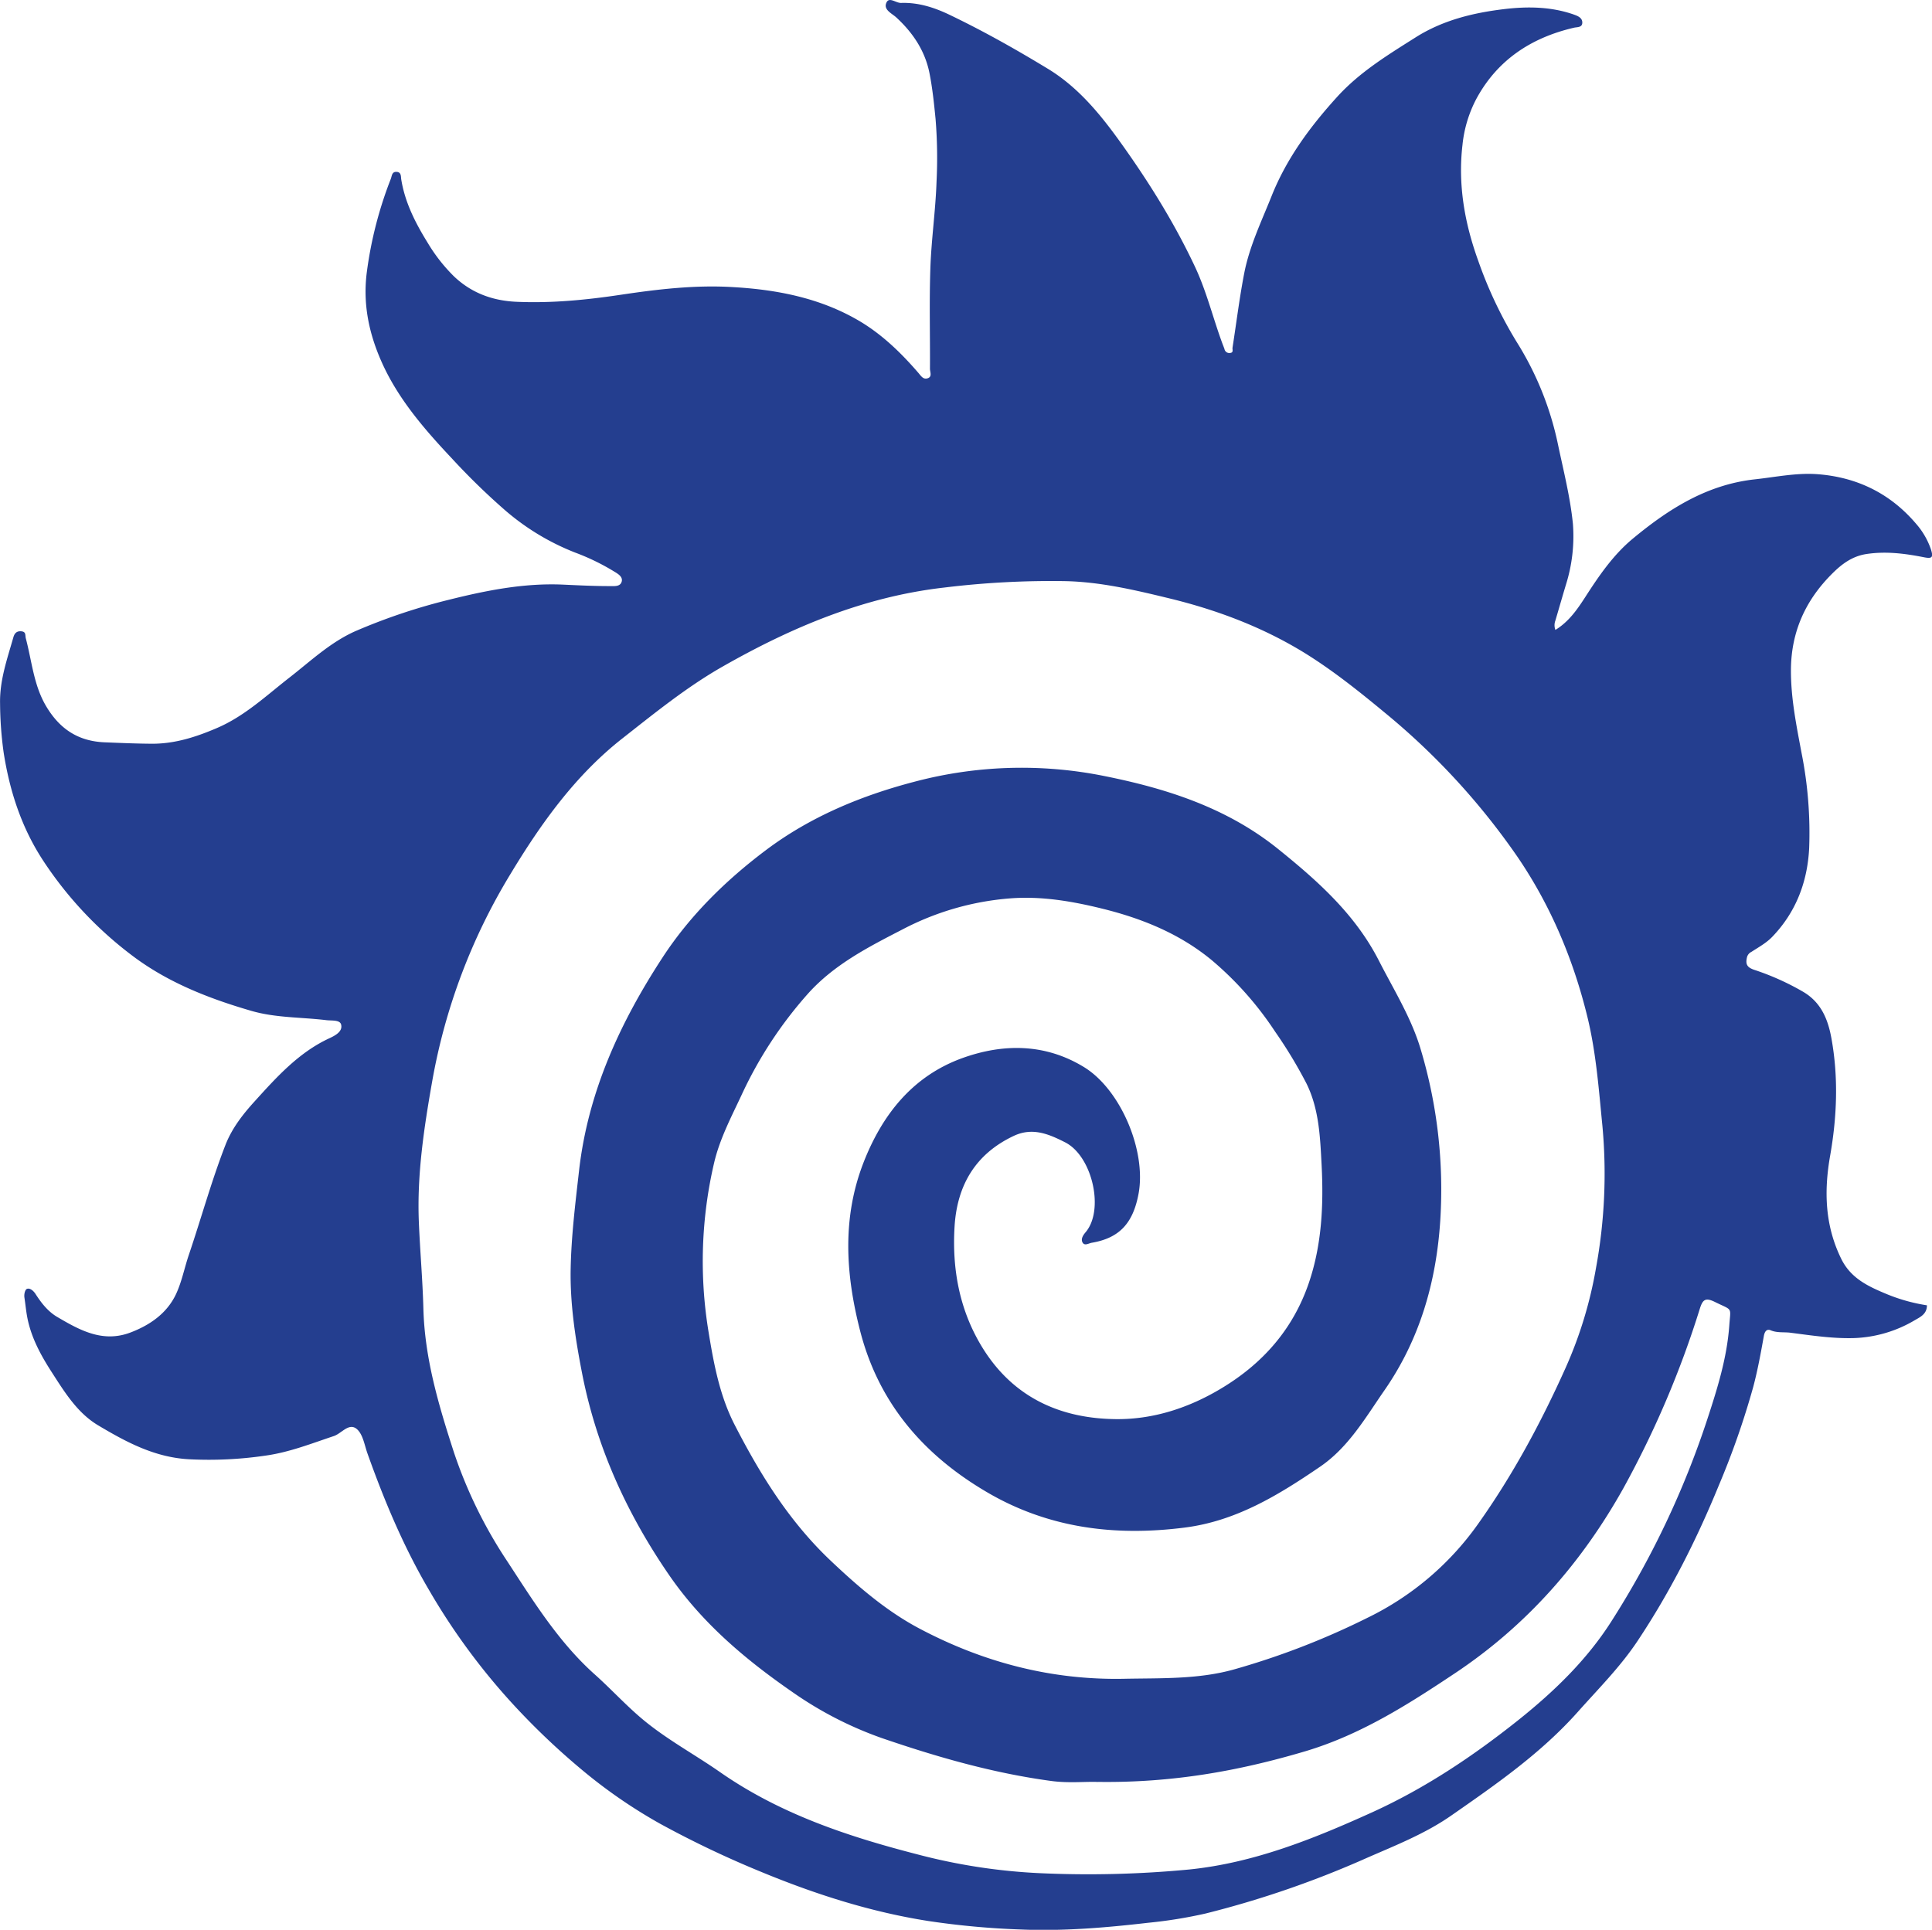 <svg id="Layer_1" data-name="Layer 1" xmlns="http://www.w3.org/2000/svg" viewBox="0 0 782.97 782.26"><defs><style>.cls-1{fill:#243e8f;fill-rule:evenodd;}</style></defs><title>cssfireball</title><path class="cls-1" d="M638.86,264.21c5.37-3.29,8.77-8.17,12-13.16,5.57-8.66,11.38-17.21,19.34-23.81,14.47-12,30-21.92,49.45-24.06,8.53-.93,17-2.74,25.58-2.08,15.93,1.24,29.38,7.81,39.83,20.12a30.87,30.87,0,0,1,6,10.38c1,3.19.49,3.82-2.8,3.17-7.68-1.52-15.35-2.52-23.29-1.33-5.72.85-9.94,4-13.66,7.68-11,10.83-17,23.8-17,39.64,0,11.39,2.25,22.34,4.32,33.4a165.36,165.36,0,0,1,3.07,38.5c-.69,13.74-5.36,26-15,36-2.37,2.46-5.51,4.19-8.42,6.07a3.32,3.32,0,0,0-1.8,2.26c-.61,2.7,0,4,2.93,5a104.29,104.29,0,0,1,20,9c7.35,4.39,10,11.45,11.33,18.89,2.85,15.78,2.23,31.69-.54,47.46-2.54,14.41-2.12,28.32,4.5,41.81,3.79,7.73,10.59,11,17.73,14a71,71,0,0,0,17,4.84c0,3.59-2.76,4.77-5,6.08a51.7,51.7,0,0,1-24.65,7.21c-8.53.24-17.12-1.07-25.63-2.17-2.67-.35-5.42.13-8.07-1-1.5-.63-2.4.39-2.74,2.3-1.25,6.94-2.5,13.9-4.32,20.71A330,330,0,0,1,705.08,611c-9,22-19.69,43.15-32.86,62.95-7,10.56-16,19.53-24.41,29-14.92,16.71-33,29.23-51.16,41.87-10.55,7.35-22.38,12-34,17.08a397.13,397.13,0,0,1-65.56,22.63,187.3,187.3,0,0,1-23.21,3.75c-17.27,2-34.55,3.46-51.89,2.72a327.41,327.41,0,0,1-37.18-3.42c-23.49-3.68-45.87-10.86-67.78-19.91a405.68,405.68,0,0,1-41-19.53A207.74,207.74,0,0,1,244,726a291.87,291.87,0,0,1-26.74-25.39,264.46,264.46,0,0,1-34.82-47.1c-10.37-17.62-18.17-36.28-25-55.44-1.21-3.4-1.82-7.68-4.23-9.84-3.23-2.88-6.22,1.69-9.38,2.75-9,3-17.9,6.53-27.39,7.89A157.58,157.58,0,0,1,85,600.39c-13.88-.78-25.39-7-36.69-13.73-8.3-4.93-13.46-13.21-18.62-21.23-4.53-7-8.52-14.21-10.12-22.51-.51-2.66-.75-5.37-1.16-8.06-.21-1.39.25-3.26,1.05-3.54,1.25-.44,2.64.85,3.4,2,2.34,3.65,5,7.09,8.71,9.31,9.24,5.44,18.63,10.7,29.93,6.34,7.82-3,14.61-7.7,18.29-15.41,2.4-5.07,3.46-10.78,5.29-16.15,5-14.76,9.12-29.82,14.78-44.38,2.62-6.78,7.1-12.49,11.74-17.6,8.94-9.87,18-20,30.5-25.74,2.36-1.11,5.33-2.72,4.66-5.48-.47-2-3.78-1.54-6-1.81-10.14-1.23-20.52-.9-30.4-3.77-17.22-5-33.95-11.55-48.29-22.42a153.82,153.82,0,0,1-36.22-38.71C17.2,344.21,12.44,329.57,10,314a149.78,149.78,0,0,1-1.46-19.86c-.22-9.4,2.86-18.07,5.37-26.87.34-1.21,1-2.6,3-2.51,2.31.1,1.72,1.58,2.07,2.91,2.44,9.16,3.16,18.79,8.1,27.25C32.51,304.18,40,309.35,51,309.78c6.41.25,12.82.54,19.24.57,9.24,0,17.77-2.75,26.2-6.37,11.17-4.79,19.83-13,29.21-20.32,8.78-6.82,16.93-14.63,27.27-19.11a240.47,240.47,0,0,1,37.76-12.62c15.16-3.78,30.46-6.8,46.17-6.07,6.27.29,12.54.6,18.83.59,1.83,0,4.16.28,4.77-1.78s-1.69-3.29-3.08-4.15a91.13,91.13,0,0,0-15.67-7.62,97.78,97.78,0,0,1-29-17.63,276.12,276.12,0,0,1-20.85-20.34c-11.11-11.81-21.81-24.07-28.53-39-5.28-11.74-7.89-23.95-6.1-37.12a160.58,160.58,0,0,1,9.65-37.38c.5-1.28.42-3.07,2.48-2.88,1.86.16,1.6,2,1.76,3,1.53,9.49,5.81,17.8,10.78,25.83a68.27,68.27,0,0,0,10.56,13.48c7.12,6.81,15.74,9.91,25.29,10.34,14.24.64,28.37-.74,42.46-2.86,15-2.24,30-4,45.15-3.1,17.87,1,35.24,4.36,50.87,13.42,9.4,5.44,17.25,13,24.38,21.25,1.16,1.33,2.08,3,4,2.24,1.74-.67.78-2.54.79-3.81.08-13.56-.3-27.12.16-40.65.39-11.71,2.1-23.36,2.5-35.07a194.42,194.42,0,0,0-.39-25.53c-.61-6.22-1.25-12.41-2.45-18.5-1.79-9.06-6.68-16.4-13.46-22.65-1.78-1.64-5.34-3.12-4-6,1.1-2.49,3.86.19,5.94.12,7-.24,13.48,1.84,19.75,4.86,13.67,6.56,26.86,14,39.79,21.86,11.91,7.25,20.69,17.79,28.72,28.9,11.72,16.27,22.37,33.25,30.91,51.46,4.68,10,7.25,20.74,11.07,31.06.26.71.57,1.42.81,2.14a2,2,0,0,0,2.32,1.61c1.46-.18.83-1.37.95-2.16,1.57-10.08,2.81-20.22,4.75-30.22,2.13-10.93,7-21,11.11-31.3,6.06-15.17,15.54-28,26.42-40,9.14-10.11,20.46-17,31.79-24.17,11-7,23.31-10,35.79-11.51,9.43-1.16,19.29-1.09,28.6,2.23,1.54.55,3.42,1.34,3.28,3.39-.12,1.87-2.16,1.61-3.34,1.89-17.24,4-31,13-39.54,28.75a51,51,0,0,0-5.67,18.77c-1.89,16.27.91,31.79,6.37,46.92a171.13,171.13,0,0,0,15.75,33.19,126.47,126.47,0,0,1,16.63,41.53c2.24,10.6,4.91,21.13,6,31.88A65.43,65.43,0,0,1,643.09,246c-1.45,4.81-2.82,9.64-4.25,14.46A5.25,5.25,0,0,0,638.86,264.21Zm-185.4,467c-4.73-.24-11.84.56-18.92-.41-23.58-3.17-46.34-9.72-68.74-17.41a149.82,149.82,0,0,1-36.19-18.66c-19.09-13.21-36.53-27.94-49.89-47.33-17.25-25.06-29.53-52.08-35.34-82-2.71-13.93-4.87-28-4.6-42.15.25-13.33,1.9-26.62,3.41-39.92,3.62-31.82,16.64-60,33.78-86.26,11.07-17,25.65-31.34,41.86-43.53,17.93-13.51,38.51-22.09,60.17-27.76a169.22,169.22,0,0,1,76.84-2.38c25.56,5.1,50,12.94,70.77,29.72,16,12.9,31.1,26.38,40.68,45.09,6,11.77,13.12,23.12,16.91,35.79a197.88,197.88,0,0,1,8,69.57c-1.6,24.95-8.31,48.26-22.65,68.91-7.71,11.12-14.56,23.12-26.15,31-16.83,11.48-34,22-54.86,24.62-28.4,3.61-55.42.2-80.37-14.55C382.57,598.46,364.43,577.38,357,548c-5.81-22.78-7.26-45.55,1.51-68,7.6-19.4,19.9-34.94,40-42.22,16.65-6,33.64-5.94,49.31,3.65,14.9,9.13,25.32,34,22.11,51.3-2.25,12.12-7.85,18-18.94,19.9-1.25.21-2.78,1.31-3.66.06-1-1.51.18-3.19,1.11-4.29,7.72-9,2.77-30.89-8.27-36.47-6.63-3.37-13.21-6.18-20.81-2.62-15.63,7.36-23,20.16-24,36.8s1.77,32.82,10.43,47.6c12.35,21.08,31.66,30.19,55,30.42,15,.15,29.38-4.49,42.51-12.36,17-10.15,29.27-24.14,35.65-42.89,5.26-15.47,6-31.64,5.16-47.81-.59-11.22-1-22.59-6.14-33A186.63,186.63,0,0,0,525.23,427a134.65,134.65,0,0,0-25.41-28.72c-13-10.83-28.37-17.08-44.61-21.08-12.14-3-24.47-5.1-37-4.19a112.54,112.54,0,0,0-43.87,12.57c-13.77,7.1-27.56,14.13-38.16,25.83a167.13,167.13,0,0,0-27.24,41.55c-4.16,8.87-8.76,17.64-11,27.18a175.59,175.59,0,0,0-2.33,68.32c2.13,13.08,4.53,26.13,10.64,38,10.38,20.22,22.24,39.31,39,55.14,11,10.4,22.44,20.3,35.8,27.38,25.88,13.71,53.5,21,83.05,20.4,14.82-.3,29.79.26,44.15-3.69a310.08,310.08,0,0,0,54.38-21,118,118,0,0,0,44.76-37.89C621.48,607,633,585.61,642.94,563.46a169.74,169.74,0,0,0,12.41-40.82,210.89,210.89,0,0,0,2.57-57.26c-1.46-14.71-2.52-29.45-6-43.91C646.23,398,637,376,623.43,356.11a284.12,284.12,0,0,0-53.83-58.45c-10.42-8.63-21-17.07-32.42-24.14-16.94-10.41-35.39-17.38-54.72-22.08-13.91-3.38-27.9-6.69-42.2-7a356.64,356.64,0,0,0-49.07,2.6c-32.5,3.7-61.88,16.11-89.86,32.05-14.44,8.22-27.45,18.79-40.53,29.06-19.13,15-33.08,34.58-45.48,55.12a242.6,242.6,0,0,0-31.67,84c-3.32,18.87-6.19,37.79-5.39,57.05.48,11.66,1.52,23.29,1.83,34.93.52,20.2,6.17,39.16,12.29,58.07A186.37,186.37,0,0,0,214,641.62c10.68,16.33,20.9,32.94,35.66,46.1,6.46,5.78,12.3,12.19,18.93,17.79,9.86,8.32,21.22,14.38,31.72,21.7,24.19,16.87,51.54,26,79.63,33.25a237.3,237.3,0,0,0,50,7.72,431.09,431.09,0,0,0,60.48-1.49c26.11-2.65,50.24-12.34,73.88-23.05,21.54-9.75,41.14-22.85,59.6-37.57,14.39-11.5,27.64-24.28,37.6-39.9a361.57,361.57,0,0,0,38.89-81.9c4.08-12.44,8-24.94,8.94-38.13.55-7.69,1.49-5.89-5.85-9.52-3.86-1.9-4.93-.9-6.08,2.71a391.19,391.19,0,0,1-31,72.82c-16.93,30.28-39.17,55.56-68,74.82-19.16,12.78-38.45,25.11-61,31.82C510.62,726.73,483.67,731.6,453.46,731.18Z" transform="translate(-8.51 -8.87)"/></svg>